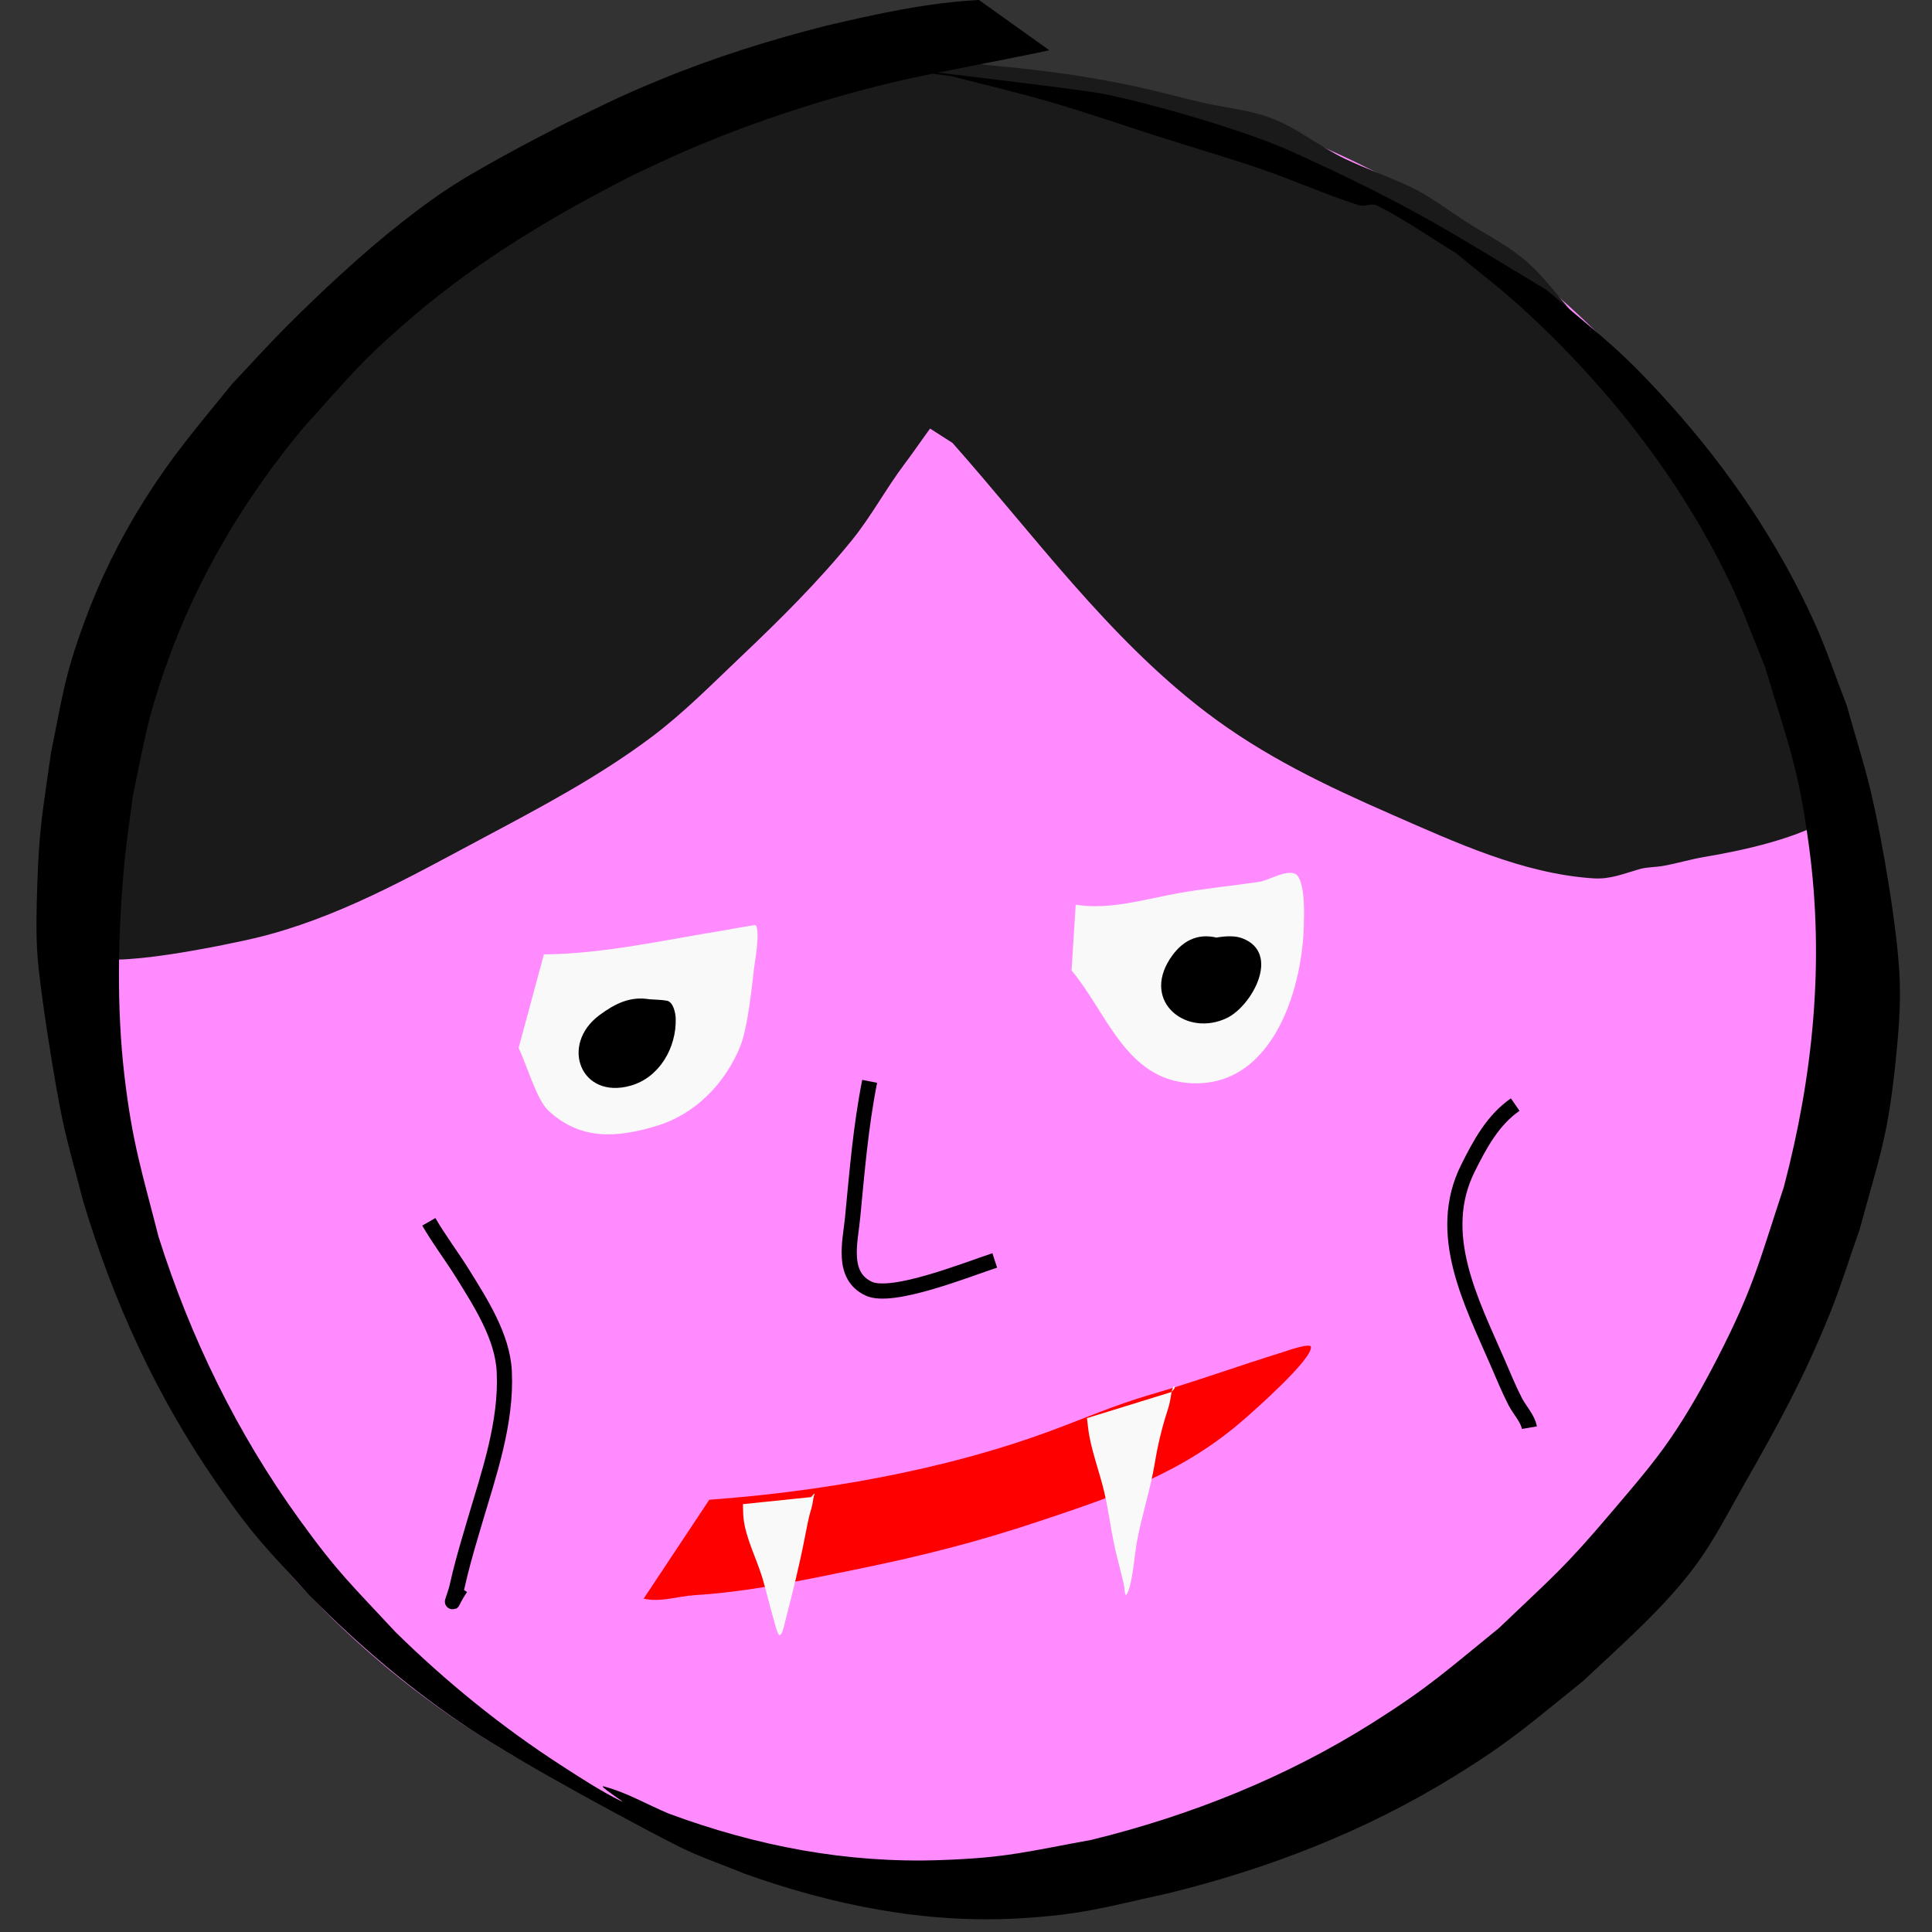 <?xml version="1.0" encoding="UTF-8" standalone="no"?>
<!-- Created with Inkscape (http://www.inkscape.org/) -->

<svg
   width="512"
   height="512"
   viewBox="0 0 512 512"
   version="1.1"
   id="svg1"
   inkscape:version="1.3 (0e150ed6c4, 2023-07-21)"
   sodipodi:docname="vampire.svg"
   inkscape:export-filename="vampire.png"
   inkscape:export-xdpi="96"
   inkscape:export-ydpi="96"
   xmlns:inkscape="http://www.inkscape.org/namespaces/inkscape"
   xmlns:sodipodi="http://sodipodi.sourceforge.net/DTD/sodipodi-0.dtd"
   xmlns="http://www.w3.org/2000/svg"
   xmlns:svg="http://www.w3.org/2000/svg">
  <rect x="0" y="0" width="512" height="512" fill="#333333" stroke="none"/>
  <sodipodi:namedview
     id="namedview1"
     pagecolor="#ffffff"
     bordercolor="#000000"
     borderopacity="0.25"
     inkscape:showpageshadow="2"
     inkscape:pageopacity="0.0"
     inkscape:pagecheckerboard="0"
     inkscape:deskcolor="#d1d1d1"
     inkscape:document-units="mm"
     inkscape:zoom="0.73228114"
     inkscape:cx="520.29197"
     inkscape:cy="558.52865"
     inkscape:window-width="1920"
     inkscape:window-height="1028"
     inkscape:window-x="0"
     inkscape:window-y="30"
     inkscape:window-maximized="1"
     inkscape:current-layer="layer1" />
  <defs
     id="defs1" />
  <g
     inkscape:label="Layer 1"
     inkscape:groupmode="layer"
     id="layer1">
    <g
       id="g1"
       transform="matrix(2.276,0,0,2.276,16.254,19.145)">
      <circle
         style="fill:#ff8bff;fill-opacity:1;stroke-width:1.765"
         id="path1"
         cx="105"
         cy="105"
         r="105" />
      <path
         style="fill:#1a1a1a;stroke-width:1.79"
         d="m 103.765,43.161 c 9.482,10.702 18.106,22.649 29.512,31.347 6.722,5.126 14.003,8.583 21.658,11.931 7.394,3.234 15.275,6.891 23.457,7.423 1.946,0.127 3.525,-0.542 5.335,-1.066 0.892,-0.258 1.843,-0.221 2.752,-0.38 1.637,-0.285 3.23,-0.781 4.869,-1.053 4.333,-0.721 11.27,-2.207 14.989,-4.79 0.088,-0.061 -0.172,-0.127 -0.254,-0.196 -0.302,-0.254 -0.575,-0.603 -0.762,-0.955 -0.375,-0.705 -0.54,-1.547 -0.826,-2.291 -0.372,-0.968 -0.447,-2.24 -0.635,-3.258 -0.298,-1.609 -0.908,-3.11 -1.567,-4.594 -1.631,-3.676 -2.91,-7.422 -4.34,-11.172 -1.428,-3.743 -3.287,-7.397 -5.081,-10.963 -2.149,-4.272 -4.039,-8.653 -6.584,-12.703 -1.382,-2.199 -3.114,-4.182 -4.721,-6.211 -1.971,-2.488 -4.264,-4.633 -6.309,-7.044 -1.71,-2.016 -3.245,-4.082 -5.335,-5.721 -2.047,-1.605 -4.392,-2.78 -6.563,-4.189 -2.068,-1.342 -4.098,-2.907 -6.33,-3.957 -2.483,-1.167 -5.082,-2.056 -7.558,-3.234 C 146.409,8.629 143.838,6.397 140.623,5.248 138.186,4.377 135.655,4.158 133.15,3.595 130.594,3.02 128.071,2.306 125.507,1.745 119.803,0.496 114.29,-0.246 108.465,-0.778 106.036,-1 103.547,-1.585 101.097,-1.452 96.884,-1.224 92.581,0.184 88.395,0.79 86.676,1.038 84.889,1.007 83.187,1.341 76.371,2.678 69.244,4.279 62.842,7.049 58.973,8.723 56.911,11.107 53.527,13.284 48.275,16.663 42.778,20.048 37.966,24.088 c -2.389,2.006 -4.383,4.513 -6.478,6.823 -4.208,4.64 -8.066,9.514 -11.369,14.883 -1.81,2.942 -3.834,5.775 -5.589,8.746 -3.221,5.453 -6.066,11.138 -8.511,16.99 -0.878,2.103 -2.123,4.075 -2.773,6.272 -1.047,3.535 -1.244,7.118 -1.672,10.755 -0.117,0.996 -0.6,2.08 -0.508,3.087 0.053,0.581 0.684,1.094 0.91,1.617 0.396,0.917 0.605,1.936 0.804,2.915 0.195,0.961 0.411,1.906 0.445,2.891 0.028,0.798 -0.503,2.898 -0.042,3.565 1.467,2.123 17.088,-1.268 19.414,-1.825 9.472,-2.269 17.838,-7.025 26.4,-11.588 6.766,-3.606 13.506,-7.155 19.689,-11.784 3.811,-2.854 7.149,-6.264 10.607,-9.542 4.405,-4.176 8.9,-8.646 12.745,-13.389 2.278,-2.81 3.984,-6.027 6.161,-8.918 1.642,-2.181 3.087,-4.447 4.848,-6.529 0.041,-0.048 0.826,-0.739 0.826,-0.845 0,-0.554 -3.773,2.159 -4.086,2.401"
         id="path3" />
      <path
         style="fill:#000000;stroke-width:1.882"
         id="path2"
         d="m 106.848,-8.411 c -6.015,0.304 -11.906,1.617 -17.752,2.984 -6.654,1.683 -13.223,3.752 -19.571,6.378 C 64.596,2.99 63.112,3.804 58.24,6.171 c -2.02,1.066 -4.059,2.097 -6.06,3.199 -5.347,2.945 -7.608,4.239 -12.552,8.118 -4.478,3.513 -9.471,8.155 -13.473,12.176 -2.143,2.153 -4.176,4.414 -6.264,6.621 -4.135,5.123 -6.837,8.147 -10.32,13.7 -2.816,4.49 -5.1,9.13 -6.92,14.112 -2.31,6.322 -2.496,8.489 -3.844,15.081 -0.947,6.786 -1.395,8.684 -1.612,15.581 -0.086,2.731 -0.163,5.472 0.033,8.197 0.29,4.029 2.066,15.117 2.91,19.05 0.677,3.155 1.591,6.255 2.387,9.382 3.538,11.791 8.536,22.74 15.543,32.862 4.447,6.424 5.655,7.391 10.867,13.168 5.715,5.777 11.951,11.067 18.729,15.548 6.138,4.058 19.864,11.425 24.155,13.585 2.491,1.254 5.151,2.134 7.727,3.202 10.292,3.674 21.084,5.846 32.047,5.201 7.347,-0.432 10.022,-1.322 17.242,-2.905 11.735,-2.869 23.075,-7.274 33.382,-13.65 6.749,-4.175 8.779,-6.111 14.95,-11.061 4.466,-4.206 9.707,-8.746 13.332,-13.768 2.114,-2.93 3.75,-6.18 5.542,-9.319 3.895,-6.825 6.85,-12.246 9.809,-19.537 1.33,-3.278 2.365,-6.669 3.547,-10.003 2.316,-8.548 3.243,-10.59 4.163,-19.374 0.336,-3.204 0.611,-6.433 0.493,-9.652 -0.206,-5.652 -2.005,-16.117 -3.287,-21.603 -0.815,-3.489 -1.921,-6.903 -2.882,-10.354 -1.272,-3.259 -2.368,-6.593 -3.815,-9.778 C 199.884,54.744 194.133,46.279 187.399,38.771 181.605,32.312 179.521,30.936 172.914,25.338 161.439,18.433 157.19,15.564 143.318,9.258 137.944,6.816 127.211,3.709 121.343,2.521 119.082,2.063 105.58,0.469 103.255,0.186 90.452,-1.383 96.779,-0.967 84.28,-1.127 c 0,0 0.344,0.252 0.344,0.252 v 0 c 12.495,0.165 6.17,-0.253 18.97,1.32 3.826,0.998 7.681,1.887 11.478,2.994 4.262,1.242 8.457,2.704 12.688,4.05 4.002,1.273 8.036,2.448 12.009,3.809 3.814,1.306 7.501,2.984 11.347,4.191 0.647,0.203 1.426,-0.291 2.035,0.01 3.233,1.598 6.182,3.72 9.272,5.58 2.527,2.104 5.149,4.097 7.582,6.311 9.927,9.036 18.45,19.867 24.284,32.018 1.527,3.18 2.71,6.517 4.065,9.775 2.698,8.974 3.89,11.649 5.143,20.98 1.803,13.429 0.496,26.596 -2.936,39.644 -2.87,8.664 -3.505,11.691 -7.711,19.882 -1.661,3.236 -3.45,6.42 -5.506,9.417 -2.038,2.971 -4.417,5.693 -6.744,8.44 -5.716,6.75 -6.887,7.558 -13.215,13.618 -6.082,4.926 -8.052,6.818 -14.684,11.008 -10.08,6.368 -21.216,10.814 -32.76,13.646 -7.684,1.396 -9.866,2.088 -17.615,2.356 -10.938,0.378 -21.367,-1.635 -31.609,-5.418 -2.517,-1.054 -4.911,-2.475 -7.55,-3.162 -0.862,-0.224 2.844,2.123 2.045,1.729 -2.439,-1.204 -4.726,-2.702 -7.012,-4.18 -6.941,-4.487 -13.388,-9.727 -19.287,-15.521 -5.229,-5.638 -6.667,-6.847 -11.204,-13.121 C 20.486,158.514 15.048,147.374 11.326,135.62 9.385,128.011 8.285,124.752 7.357,116.934 6.401,108.887 6.587,100.018 7.353,91.947 7.595,89.389 8,86.85 8.324,84.302 9.685,77.8 9.91,75.683 12.086,69.407 15.656,59.109 21.257,49.712 28.204,41.364 33.549,35.461 34.901,33.59 41.012,28.379 48.822,21.718 57.68,16.475 66.8,11.862 68.758,10.963 70.695,10.02 72.672,9.165 80.875,5.62 89.428,2.879 98.126,0.868 103.751,-0.345 109.415,-1.359 115.041,-2.557 Z" />
      <path
         style="fill:#ff0000;stroke-width:1.765"
         d="m 75.448,166.214 c 7.729,-0.561 15.433,-1.615 23.013,-3.239 5.457,-1.169 11.052,-2.7 16.301,-4.621 4.021,-1.471 7.9,-3.175 12.025,-4.37 5.225,-1.514 10.323,-3.375 15.518,-4.978 0.162,-0.05 3.162,-1.132 3.197,-0.572 0.09,1.468 -6.388,7.193 -7.706,8.348 -7.214,6.321 -14.955,8.944 -23.923,11.932 -7.488,2.495 -13.82,4.08 -21.552,5.657 -6.221,1.269 -12.228,2.553 -18.588,2.953 -1.941,0.122 -4.013,0.862 -5.928,0.405"
         id="path4" />
      <path
         style="fill:#f9f9f9;stroke-width:1.765"
         d="m 79.365,166.726 c 0.021,0.536 0.008,1.074 0.064,1.608 0.24,2.317 1.529,4.763 2.202,6.99 0.481,1.591 0.826,3.227 1.313,4.811 0.03,0.098 0.441,1.95 0.72,1.846 0.315,-0.118 0.535,-1.278 0.593,-1.5 0.84,-3.244 1.669,-6.562 2.308,-9.848 0.223,-1.145 0.436,-2.357 0.783,-3.465 0.144,-0.458 0.16,-0.978 0.296,-1.453 0.021,-0.074 0.101,-0.276 0.042,-0.226 -0.144,0.121 -0.254,0.278 -0.381,0.417"
         id="path6" />
      <path
         style="fill:#f9f9f9;stroke-width:1.765"
         d="m 119.42,156.711 c 0.085,0.651 0.139,1.307 0.254,1.953 0.399,2.234 1.234,4.432 1.757,6.645 0.595,2.517 0.85,5.107 1.503,7.61 0.276,1.055 0.528,2.109 0.783,3.168 0.094,0.388 0.086,1.481 0.318,1.155 0.663,-0.932 0.937,-4.721 1.186,-6.061 0.589,-3.18 1.622,-6.263 2.138,-9.455 0.312,-1.929 0.843,-4.097 1.461,-5.966 0.217,-0.657 0.331,-1.266 0.423,-1.941 0.039,-0.285 0.264,-1.037 0.381,-0.774 0.096,0.215 -0.225,0.413 -0.339,0.619"
         id="path7" />
      <path
         style="fill:#f9f9f9;stroke-width:1.765"
         d="m 56.187,102.72 c 7.013,-0.078 13.949,-1.669 20.874,-2.787 0.132,-0.021 3.731,-0.692 3.79,-0.619 0.564,0.699 -0.138,4.529 -0.191,4.978 -0.214,1.823 -0.71,6.945 -1.63,9.181 -1.756,4.266 -5.186,7.837 -9.696,9.205 -4.657,1.413 -8.874,1.713 -12.639,-1.786 -1.344,-1.249 -2.518,-5.357 -3.451,-7.288"
         id="path11" />
      <path
         style="fill:#f9f9f9;stroke-width:1.765"
         d="m 118.112,96.932 c 4.079,0.641 8.158,-0.684 12.152,-1.381 3.098,-0.541 6.195,-0.832 9.294,-1.298 0.963,-0.145 3.111,-1.447 4.128,-0.905 1.229,0.655 0.995,5.333 0.995,5.371 0,7.498 -3.408,19.479 -13.126,18.994 -7.626,-0.381 -9.839,-8.297 -13.93,-13.123"
         id="path12" />
      <path
         style="fill:#000000;stroke-width:1.765"
         d="m 134.646,100.793 c -2.414,-0.629 -4.245,0.403 -5.568,2.453 -3.279,5.083 2.001,9.141 6.669,6.859 2.875,-1.406 6.3,-7.546 1.757,-9.265 -1.629,-0.616 -4.009,0.158 -5.589,0.441"
         id="path14" />
      <path
         style="fill:#000000;stroke-width:1.765"
         d="m 68.466,107.939 c -2.253,-0.379 -4.051,0.539 -5.822,1.858 -4.616,3.438 -2.181,9.843 3.641,8.205 3.381,-0.951 5.356,-4.468 5.25,-7.836 -0.019,-0.601 -0.27,-1.923 -1.037,-2.06 -0.669,-0.12 -1.355,-0.111 -2.032,-0.167 z"
         id="path15" />
      <path
         style="fill:none;fill-opacity:1;stroke:#000000;stroke-width:1.765;stroke-opacity:1"
         d="m 169.284,120.205 c -2.601,1.799 -4.115,4.622 -5.504,7.407 -3.813,7.643 0.379,15.528 3.451,22.614 0.703,1.622 1.258,2.998 2.054,4.561 0.468,0.919 1.477,1.991 1.651,3.037"
         id="path17" />
      <path
         style="fill:none;fill-opacity:1;stroke:#000000;stroke-width:1.765;stroke-opacity:1"
         d="m 42.789,133.853 c 1.211,2.096 2.683,4.014 3.959,6.073 2.077,3.351 4.632,7.293 4.827,11.361 0.284,5.933 -1.765,11.829 -3.43,17.434 -0.602,2.026 -1.201,4.046 -1.715,6.097 -0.15,0.597 -0.268,1.202 -0.423,1.798 -0.126,0.481 -0.64,1.876 -0.423,1.429 0.274,-0.565 0.571,-1.067 0.932,-1.584"
         id="path18" />
      <path
         style="fill:none;fill-opacity:1;stroke:#000000;stroke-width:1.765;stroke-opacity:1"
         d="m 94.119,117.498 c -1.044,5.252 -1.474,10.587 -1.99,15.91 -0.272,2.804 -1.348,6.718 1.884,8.229 2.732,1.277 11.443,-2.232 14.671,-3.287"
         id="path19" />
    </g>
  </g>
</svg>
